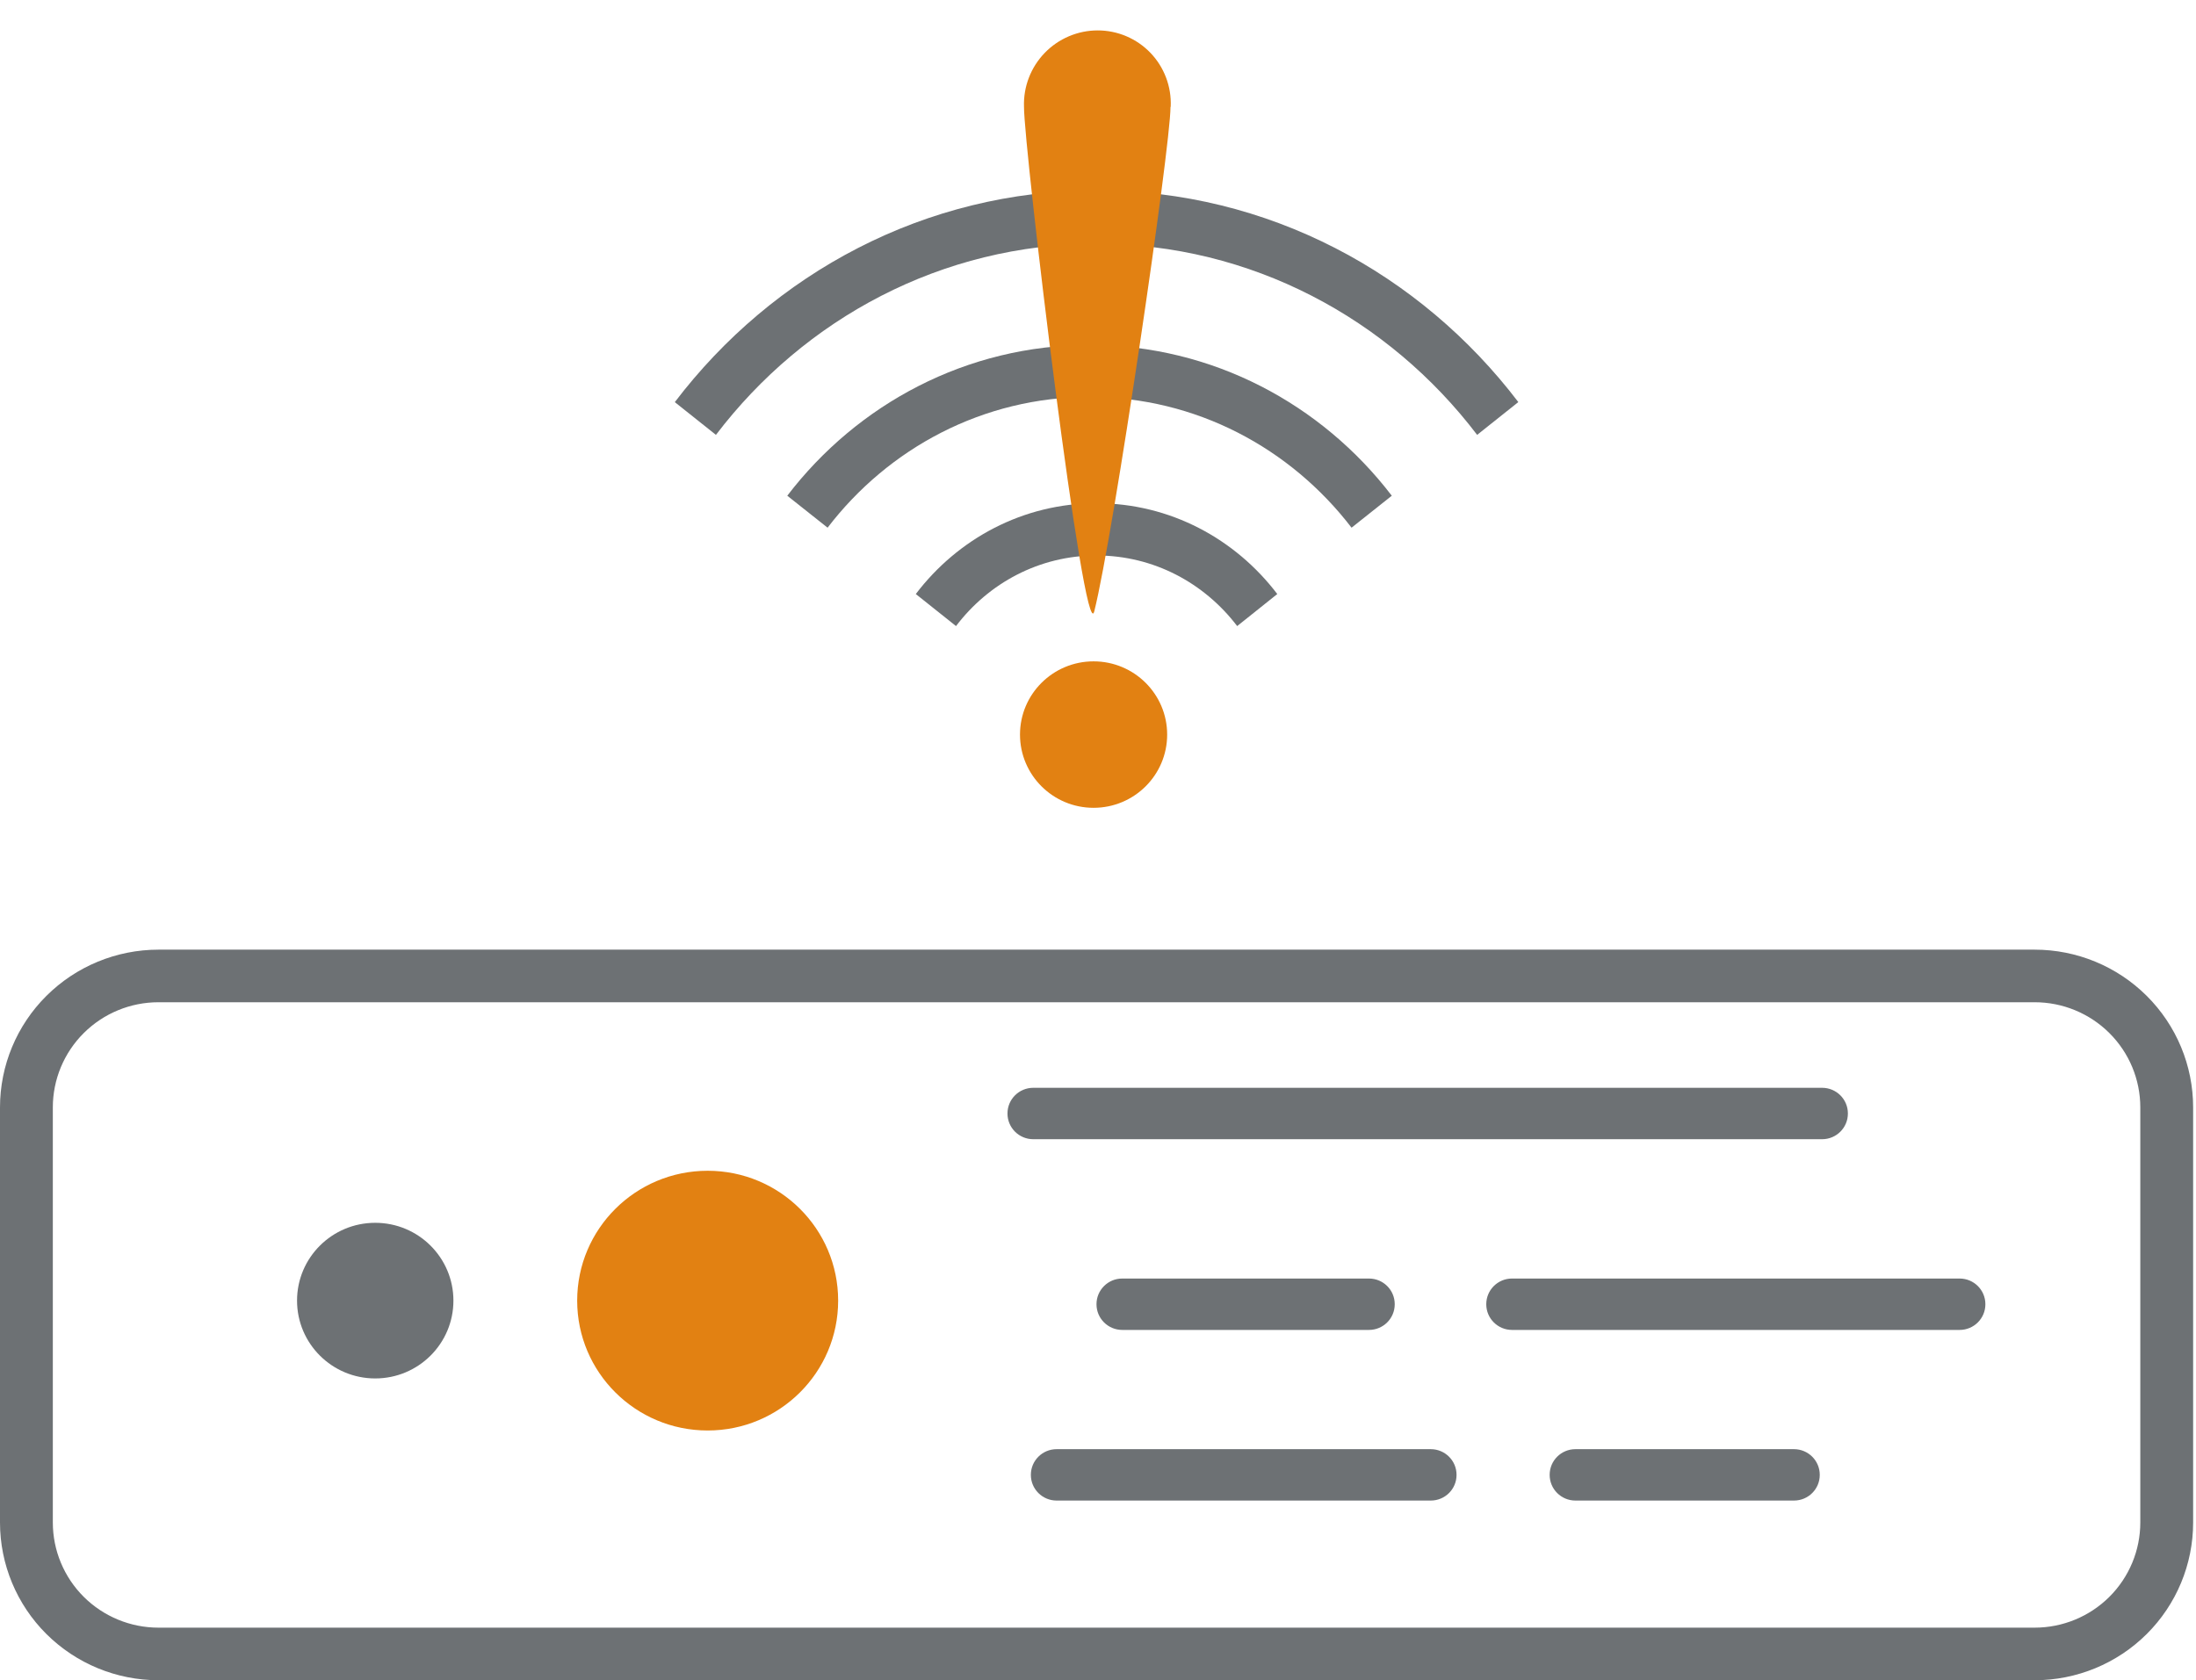 <svg width="196" height="150" viewBox="0 0 196 150" fill="none" xmlns="http://www.w3.org/2000/svg">
<path d="M97.87 44.926C91.308 44.926 85.484 48.102 81.738 53.031L85.328 55.892C88.235 52.055 92.761 49.59 97.87 49.59C102.978 49.59 107.499 52.055 110.422 55.892L114.001 53.031C110.255 48.102 104.431 44.926 97.87 44.926ZM97.87 16.994C82.556 16.994 68.96 24.415 60.229 35.9L63.9 38.822C71.785 28.457 84.052 21.763 97.87 21.763C111.681 21.763 123.954 28.457 131.839 38.822L135.515 35.895C126.774 24.41 113.183 16.994 97.87 16.994Z" fill="#6D7174"/>
<path d="M97.245 30.797C86.268 30.797 76.523 36.075 70.267 44.255L73.865 47.109C79.289 40.022 87.732 35.437 97.245 35.437C106.758 35.437 115.196 40.022 120.63 47.109L124.222 44.255C117.967 36.08 108.222 30.797 97.245 30.797Z" fill="#6D7174"/>
<path d="M97.605 72.116C101.233 72.116 104.173 69.189 104.173 65.579C104.173 61.968 101.233 59.041 97.605 59.041C93.978 59.041 91.038 61.968 91.038 65.579C91.038 69.189 93.978 72.116 97.605 72.116Z" fill="#E28112"/>
<path d="M104.471 9.564C104.463 13.183 99.397 47.686 97.668 54.573C96.788 58.088 91.367 13.117 91.395 9.518C91.365 8.637 91.513 7.759 91.831 6.935C92.148 6.112 92.628 5.36 93.241 4.725C93.855 4.09 94.59 3.585 95.402 3.239C96.214 2.894 97.087 2.715 97.968 2.715C98.849 2.714 99.721 2.891 100.53 3.235C101.34 3.579 102.071 4.083 102.68 4.717C103.289 5.351 103.763 6.102 104.074 6.925C104.385 7.748 104.527 8.626 104.491 9.507L104.471 9.564Z" fill="#E28112"/>
<path d="M181.598 89.473C184.1 89.473 186.498 90.462 188.267 92.223C190.036 93.983 191.029 96.371 191.029 98.861V135.919C191.029 138.408 190.036 140.796 188.267 142.557C186.498 144.317 184.1 145.306 181.598 145.306H14.146C11.645 145.306 9.246 144.317 7.477 142.557C5.709 140.796 4.715 138.408 4.715 135.919V98.861C4.715 96.371 5.709 93.983 7.477 92.223C9.246 90.462 11.645 89.473 14.146 89.473H181.598ZM181.598 84.779H14.146C10.394 84.779 6.796 86.263 4.143 88.904C1.49 91.544 0 95.126 0 98.861L0 135.919C0 139.653 1.49 143.235 4.143 145.876C6.796 148.517 10.394 150 14.146 150H181.598C185.35 150 188.948 148.517 191.601 145.876C194.254 143.235 195.744 139.653 195.744 135.919V98.861C195.744 95.126 194.254 91.544 191.601 88.904C188.948 86.263 185.35 84.779 181.598 84.779Z" fill="#6D7174"/>
<path d="M162.631 97.112H92.22C90.95 97.112 89.921 98.137 89.921 99.4V99.412C89.921 100.676 90.95 101.701 92.22 101.701H162.631C163.901 101.701 164.93 100.676 164.93 99.412V99.4C164.93 98.137 163.901 97.112 162.631 97.112Z" fill="#6D7174"/>
<path d="M174.903 114.139H134.952C133.683 114.139 132.654 115.163 132.654 116.427V116.439C132.654 117.702 133.683 118.727 134.952 118.727H174.903C176.172 118.727 177.201 117.702 177.201 116.439V116.427C177.201 115.163 176.172 114.139 174.903 114.139Z" fill="#6D7174"/>
<path d="M127.702 129.372H94.306C93.037 129.372 92.008 130.397 92.008 131.66V131.672C92.008 132.936 93.037 133.96 94.306 133.96H127.702C128.972 133.96 130.001 132.936 130.001 131.672V131.66C130.001 130.397 128.972 129.372 127.702 129.372Z" fill="#6D7174"/>
<path d="M122.186 114.139H100.165C98.895 114.139 97.866 115.163 97.866 116.427V116.439C97.866 117.702 98.895 118.727 100.165 118.727H122.186C123.455 118.727 124.484 117.702 124.484 116.439V116.427C124.484 115.163 123.455 114.139 122.186 114.139Z" fill="#6D7174"/>
<path d="M160.12 129.372H140.611C139.341 129.372 138.312 130.397 138.312 131.66V131.672C138.312 132.936 139.341 133.96 140.611 133.96H160.12C161.39 133.96 162.419 132.936 162.419 131.672V131.66C162.419 130.397 161.39 129.372 160.12 129.372Z" fill="#6D7174"/>
<path d="M63.161 127.705C69.594 127.705 74.808 122.514 74.808 116.111C74.808 109.708 69.594 104.518 63.161 104.518C56.729 104.518 51.515 109.708 51.515 116.111C51.515 122.514 56.729 127.705 63.161 127.705Z" fill="#E28112"/>
<path d="M33.49 123.058C37.345 123.058 40.469 119.948 40.469 116.111C40.469 112.274 37.345 109.164 33.49 109.164C29.636 109.164 26.512 112.274 26.512 116.111C26.512 119.948 29.636 123.058 33.49 123.058Z" fill="#6D7174"/>
</svg>
